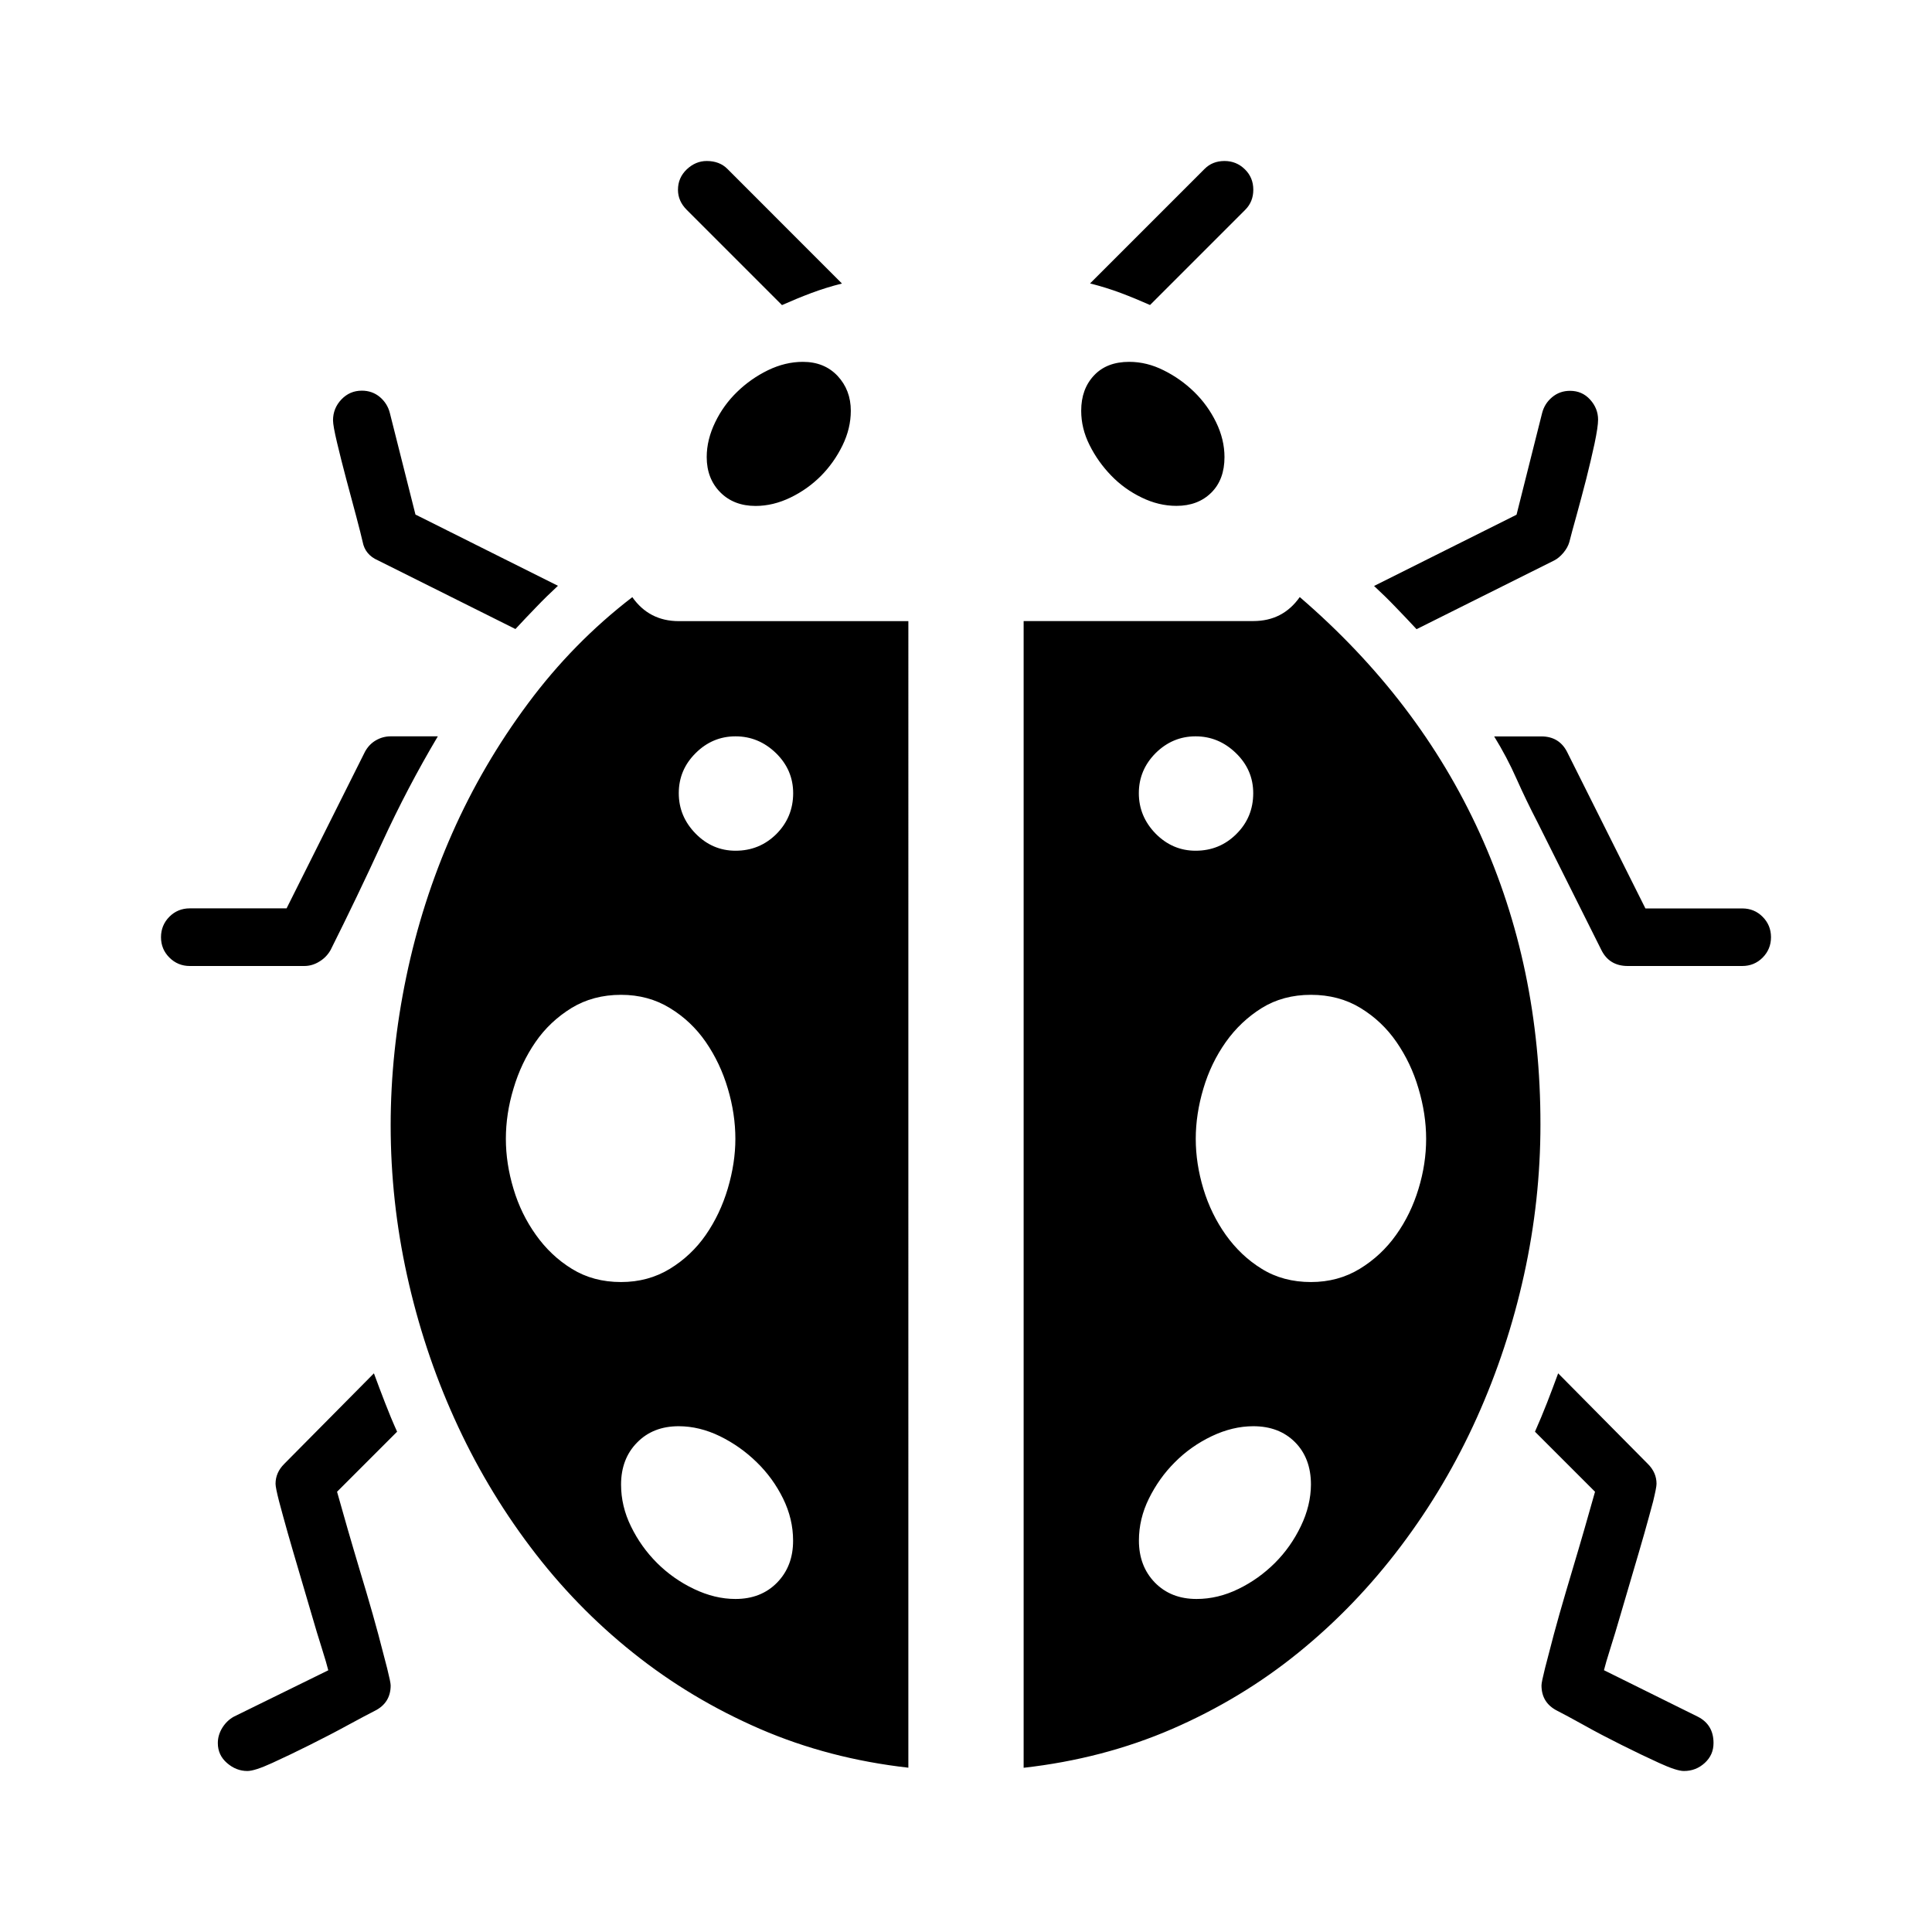 <svg version="1.1" id="master" xmlns="http://www.w3.org/2000/svg" xmlns:xlink="http://www.w3.org/1999/xlink" x="0px" y="0px" width="24px" height="24px" viewBox="0 0 24 24" enable-background="new 0 0 24 24" xml:space="preserve">
<rect fill="none" width="24" height="24"/>
<path d="M2.357,12h1.422c0.066,0,0.129-0.018,0.188-0.055c0.06-0.036,0.106-0.084,0.14-0.144c0.219-0.438,0.433-0.883,0.641-1.337c0.209-0.454,0.439-0.893,0.691-1.317H4.853c-0.066,0-0.127,0.017-0.184,0.05s-0.101,0.08-0.134,0.139l-0.975,1.948H2.357c-0.099,0-0.184,0.035-0.253,0.104C2.035,11.458,2,11.543,2,11.642c0,0.1,0.035,0.184,0.104,0.253C2.174,11.965,2.259,12,2.357,12z M4.853,20.937c0-0.026-0.015-0.098-0.044-0.214c-0.03-0.115-0.066-0.256-0.109-0.418c-0.044-0.162-0.093-0.338-0.149-0.526S4.44,19.41,4.391,19.242c-0.05-0.17-0.093-0.318-0.129-0.447c-0.037-0.13-0.062-0.218-0.075-0.264l0.746-0.746c-0.054-0.119-0.103-0.238-0.149-0.357c-0.046-0.119-0.093-0.242-0.139-0.368l-1.113,1.124c-0.073,0.072-0.109,0.155-0.109,0.248c0,0.033,0.015,0.105,0.044,0.219c0.03,0.112,0.066,0.245,0.109,0.397s0.092,0.317,0.145,0.497c0.053,0.179,0.103,0.348,0.149,0.507c0.046,0.159,0.089,0.302,0.129,0.427c0.04,0.127,0.066,0.216,0.079,0.27l-1.173,0.576c-0.06,0.033-0.107,0.08-0.144,0.139c-0.037,0.061-0.055,0.123-0.055,0.189c0,0.1,0.038,0.182,0.114,0.248S2.98,22,3.073,22c0.06,0,0.163-0.033,0.309-0.1s0.302-0.141,0.467-0.224c0.166-0.083,0.325-0.165,0.478-0.249c0.152-0.082,0.262-0.141,0.328-0.174C4.786,21.188,4.853,21.082,4.853,20.937z M4.495,4.853c-0.1,0-0.184,0.036-0.254,0.109C4.172,5.035,4.137,5.121,4.137,5.221c0,0.046,0.017,0.139,0.05,0.278s0.071,0.29,0.114,0.452C4.345,6.114,4.386,6.27,4.426,6.418c0.039,0.149,0.066,0.253,0.079,0.313c0.02,0.106,0.083,0.183,0.188,0.229l1.71,0.854c0.086-0.093,0.173-0.184,0.259-0.273c0.086-0.09,0.176-0.178,0.269-0.264l-1.77-0.885L4.843,5.131c-0.02-0.08-0.062-0.146-0.124-0.199C4.655,4.879,4.581,4.853,4.495,4.853z M8.779,2C8.687,2,8.604,2.035,8.531,2.104C8.458,2.174,8.422,2.258,8.422,2.358c0,0.093,0.036,0.176,0.109,0.249l1.183,1.183c0.119-0.053,0.24-0.103,0.362-0.149c0.123-0.046,0.251-0.086,0.383-0.119L9.038,2.1C8.972,2.033,8.886,2,8.779,2z M8.432,7.716c-0.245,0-0.438-0.1-0.577-0.298C7.364,7.795,6.932,8.236,6.558,8.74C6.184,9.243,5.87,9.78,5.618,10.35c-0.252,0.57-0.442,1.165-0.571,1.784s-0.194,1.235-0.194,1.844c0,0.629,0.068,1.252,0.204,1.868s0.331,1.208,0.587,1.774c0.255,0.566,0.569,1.099,0.944,1.596c0.374,0.497,0.8,0.936,1.277,1.316c0.477,0.382,1.002,0.696,1.575,0.945c0.573,0.248,1.188,0.408,1.844,0.482V7.716H8.432z M7.104,15.762c-0.176-0.108-0.325-0.25-0.447-0.422c-0.123-0.172-0.216-0.363-0.278-0.571c-0.063-0.209-0.095-0.416-0.095-0.622c0-0.205,0.031-0.414,0.095-0.625c0.063-0.213,0.154-0.404,0.273-0.577s0.269-0.313,0.447-0.423c0.179-0.109,0.384-0.164,0.616-0.164c0.226,0,0.428,0.055,0.606,0.164c0.179,0.109,0.328,0.25,0.447,0.423s0.21,0.364,0.273,0.577c0.063,0.211,0.094,0.42,0.094,0.625c0,0.199-0.031,0.404-0.094,0.617c-0.063,0.212-0.154,0.404-0.273,0.576s-0.269,0.313-0.447,0.422c-0.179,0.109-0.381,0.164-0.606,0.164C7.483,15.926,7.28,15.871,7.104,15.762z M9.654,19.659c-0.133,0.136-0.305,0.204-0.518,0.204c-0.172,0-0.344-0.042-0.517-0.125c-0.172-0.082-0.324-0.19-0.457-0.322c-0.133-0.133-0.24-0.283-0.323-0.453c-0.083-0.168-0.124-0.343-0.124-0.521c0-0.212,0.066-0.387,0.198-0.521c0.133-0.137,0.306-0.204,0.518-0.204c0.172,0,0.343,0.042,0.512,0.124c0.169,0.083,0.321,0.19,0.457,0.323c0.136,0.132,0.245,0.283,0.328,0.452s0.124,0.343,0.124,0.521C9.853,19.35,9.786,19.523,9.654,19.659z M9.645,10.36c-0.14,0.139-0.309,0.208-0.508,0.208c-0.191,0-0.357-0.071-0.496-0.213c-0.14-0.143-0.209-0.31-0.209-0.502s0.069-0.358,0.209-0.497c0.139-0.139,0.305-0.209,0.496-0.209c0.192,0,0.36,0.07,0.503,0.209c0.142,0.139,0.213,0.305,0.213,0.497C9.853,10.052,9.783,10.221,9.645,10.36z M9.973,4.495c-0.146,0-0.29,0.035-0.433,0.104C9.397,4.669,9.27,4.758,9.157,4.868C9.044,4.977,8.953,5.103,8.884,5.246S8.779,5.532,8.779,5.678c0,0.179,0.057,0.325,0.169,0.438s0.259,0.169,0.438,0.169c0.146,0,0.29-0.035,0.433-0.104c0.143-0.069,0.269-0.159,0.378-0.268c0.108-0.109,0.198-0.235,0.268-0.378c0.07-0.143,0.104-0.287,0.104-0.432c0-0.172-0.055-0.316-0.164-0.433C10.295,4.553,10.151,4.495,9.973,4.495z M14.027,4.495c-0.186,0-0.331,0.056-0.437,0.169c-0.106,0.113-0.159,0.258-0.159,0.438c0,0.146,0.034,0.288,0.104,0.427c0.069,0.139,0.159,0.265,0.268,0.378c0.109,0.113,0.235,0.204,0.378,0.273c0.143,0.07,0.287,0.104,0.433,0.104c0.179,0,0.323-0.055,0.433-0.164s0.164-0.257,0.164-0.442c0-0.146-0.035-0.29-0.104-0.432s-0.161-0.269-0.273-0.378S14.595,4.669,14.455,4.6C14.316,4.53,14.174,4.495,14.027,4.495z M15.211,2c-0.1,0-0.183,0.033-0.249,0.1l-1.421,1.421c0.132,0.033,0.26,0.073,0.383,0.119c0.122,0.046,0.243,0.096,0.362,0.149l1.183-1.183c0.066-0.066,0.1-0.149,0.1-0.249c0-0.1-0.034-0.184-0.104-0.253C15.395,2.035,15.311,2,15.211,2z M18.382,10.35c-0.504-1.107-1.249-2.084-2.236-2.933c-0.14,0.199-0.332,0.298-0.577,0.298h-2.853v14.245c0.656-0.074,1.271-0.234,1.844-0.482c0.573-0.249,1.097-0.565,1.57-0.949c0.475-0.385,0.898-0.826,1.272-1.322c0.375-0.497,0.689-1.029,0.944-1.596s0.451-1.16,0.587-1.779s0.203-1.24,0.203-1.863C19.137,12.662,18.886,11.457,18.382,10.35z M14.355,9.356c0.14-0.139,0.306-0.209,0.497-0.209c0.192,0,0.359,0.07,0.502,0.209s0.214,0.305,0.214,0.497c0,0.199-0.069,0.368-0.209,0.507c-0.139,0.139-0.308,0.208-0.507,0.208c-0.191,0-0.357-0.071-0.497-0.213c-0.139-0.143-0.208-0.31-0.208-0.502S14.217,9.495,14.355,9.356z M16.16,18.958c-0.083,0.173-0.19,0.325-0.323,0.458c-0.133,0.132-0.283,0.24-0.452,0.322c-0.169,0.083-0.343,0.125-0.521,0.125c-0.213,0-0.385-0.068-0.518-0.204c-0.132-0.136-0.198-0.31-0.198-0.522c0-0.179,0.041-0.353,0.124-0.521s0.19-0.32,0.323-0.452c0.132-0.133,0.284-0.24,0.457-0.323c0.172-0.082,0.345-0.124,0.517-0.124c0.212,0,0.385,0.065,0.518,0.198c0.132,0.133,0.198,0.309,0.198,0.527C16.284,18.613,16.243,18.786,16.16,18.958z M17.621,14.769c-0.063,0.208-0.155,0.399-0.278,0.571c-0.122,0.172-0.273,0.313-0.452,0.422c-0.179,0.109-0.381,0.164-0.606,0.164c-0.231,0-0.436-0.055-0.611-0.164c-0.176-0.108-0.324-0.25-0.447-0.422c-0.122-0.172-0.215-0.363-0.278-0.571c-0.063-0.209-0.095-0.416-0.095-0.622c0-0.205,0.032-0.414,0.095-0.625c0.063-0.213,0.156-0.404,0.278-0.577c0.123-0.173,0.271-0.313,0.447-0.423c0.176-0.109,0.38-0.164,0.611-0.164c0.232,0,0.438,0.055,0.616,0.164c0.179,0.109,0.328,0.25,0.447,0.423s0.211,0.364,0.273,0.577c0.063,0.211,0.095,0.42,0.095,0.625C17.716,14.353,17.685,14.56,17.621,14.769z M18.839,6.394l-1.77,0.885c0.093,0.086,0.183,0.174,0.269,0.264c0.086,0.089,0.173,0.18,0.259,0.273l1.71-0.854c0.039-0.02,0.077-0.051,0.114-0.095c0.036-0.043,0.061-0.088,0.074-0.134c0.02-0.08,0.05-0.19,0.09-0.333c0.039-0.142,0.079-0.292,0.119-0.447c0.039-0.155,0.074-0.303,0.104-0.442c0.029-0.139,0.044-0.238,0.044-0.298c0-0.093-0.033-0.176-0.099-0.249c-0.066-0.073-0.149-0.109-0.249-0.109c-0.086,0-0.16,0.026-0.224,0.08c-0.063,0.053-0.104,0.119-0.124,0.199L18.839,6.394z M20.221,12h1.422c0.099,0,0.184-0.035,0.253-0.104C21.965,11.826,22,11.742,22,11.642c0-0.099-0.035-0.184-0.104-0.253c-0.069-0.07-0.154-0.104-0.253-0.104h-1.203l-0.975-1.948c-0.065-0.125-0.172-0.189-0.317-0.189h-0.587c0.106,0.172,0.199,0.348,0.278,0.527c0.08,0.179,0.166,0.358,0.259,0.537l0.795,1.59C19.959,11.934,20.068,12,20.221,12z M20.578,18.432c0-0.093-0.036-0.176-0.109-0.248l-1.113-1.124c-0.046,0.126-0.093,0.249-0.139,0.368c-0.047,0.119-0.096,0.238-0.149,0.357l0.746,0.746c-0.014,0.046-0.038,0.134-0.075,0.264c-0.036,0.129-0.079,0.277-0.129,0.447c-0.05,0.168-0.103,0.348-0.159,0.536s-0.105,0.364-0.149,0.526c-0.043,0.162-0.079,0.303-0.109,0.418c-0.029,0.116-0.044,0.188-0.044,0.214c0,0.146,0.066,0.251,0.198,0.317c0.066,0.033,0.174,0.092,0.323,0.174c0.149,0.084,0.307,0.166,0.473,0.249c0.165,0.083,0.321,0.157,0.467,0.224s0.248,0.1,0.308,0.1c0.1,0,0.186-0.033,0.259-0.1s0.109-0.148,0.109-0.248c0-0.152-0.066-0.262-0.198-0.328l-1.163-0.576c0.013-0.054,0.039-0.143,0.079-0.27c0.04-0.125,0.083-0.268,0.129-0.427c0.047-0.159,0.097-0.328,0.149-0.507c0.053-0.18,0.102-0.345,0.145-0.497s0.079-0.285,0.109-0.397C20.563,18.537,20.578,18.465,20.578,18.432z"/>
</svg>
